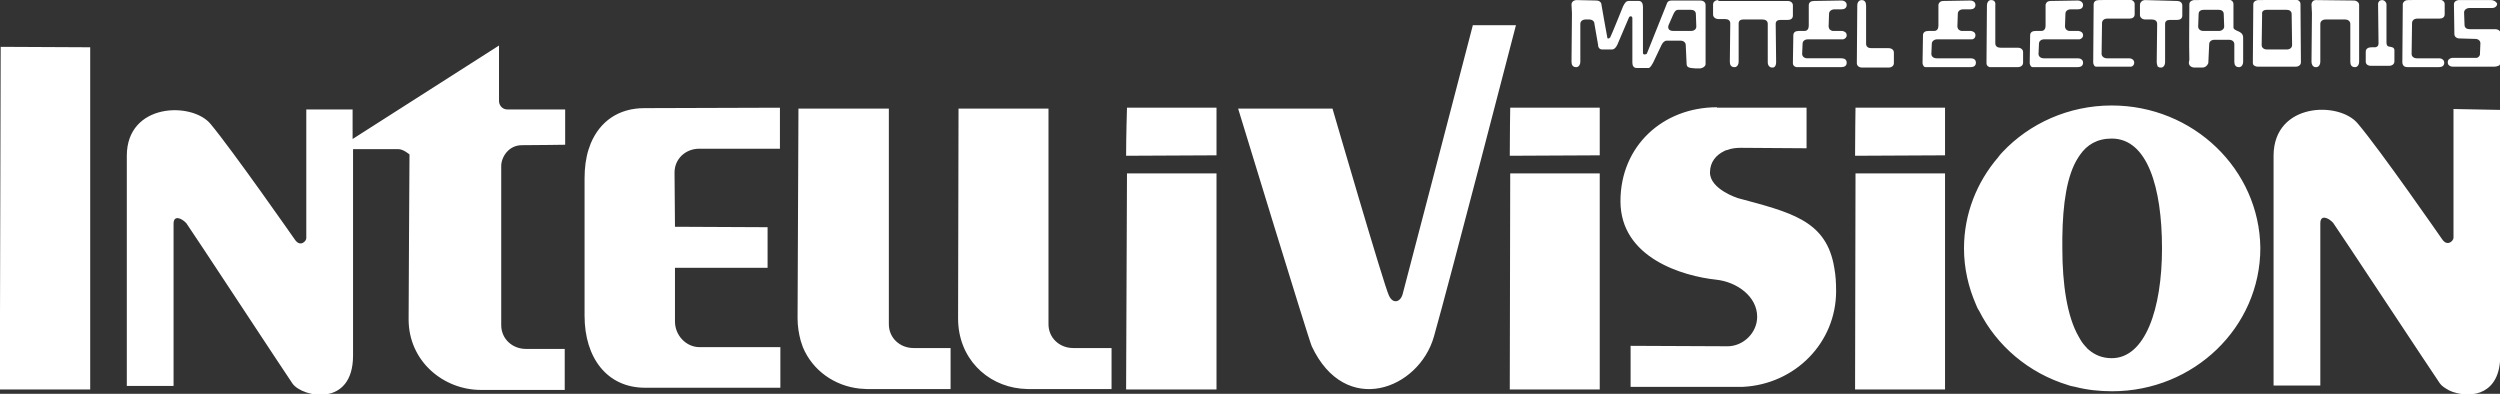 <?xml version="1.0" encoding="utf-8"?>
<!-- Generator: Adobe Illustrator 28.6.0, SVG Export Plug-In . SVG Version: 9.03 Build 54939)  -->
<svg version="1.1" baseProfile="tiny" id="Layer_1" xmlns="http://www.w3.org/2000/svg" xmlns:xlink="http://www.w3.org/1999/xlink"
	 x="0px" y="0px" viewBox="0 0 566.9 89.3" overflow="visible" xml:space="preserve">
<rect x="0" y="0" width="566.9" height="89.3" fill="#333333" stroke="none"/>
<g transform="translate(-6.844 -490.88)">
	<path fill="#FFFFFF" d="M429,490.9c-0.6,0-1,0.5-1,1.2l-0.1,13.1c0,0.6,0.5,1,1.2,1l6,0c0.7,0,1.2-0.4,1.2-1v-2.4
		c0-0.6-0.5-1-1.2-1l-3.9,0c-0.7,0-1.2-0.3-1.2-1v-8.6C430,491.4,429.7,490.9,429,490.9L429,490.9z M458.4,490.9c-0.1,0-0.2,0-0.2,0
		c-0.5,0.1-0.8,0.6-0.8,1.2l-0.1,13.1c0,0.4,0.2,0.7,0.5,0.8c0.1,0,0.1,0.1,0.2,0.1c0.1,0,0.1,0,0.2,0s0.2,0,0.2,0l6,0
		c0.7,0,1.2-0.4,1.2-1v-2.4c0-0.6-0.5-1-1.2-1l-3.9,0c-0.7,0-1.2-0.3-1.2-1l0-8.6C459.4,491.4,459.1,490.9,458.4,490.9L458.4,490.9z
		 M364.4,490.9c-0.7,0-1.2,0.4-1.2,1l0.1,2l-0.1,11c0,0.7,0.3,1.2,1,1.2c0.1,0,0.1,0,0.2,0c0.5-0.1,0.8-0.6,0.8-1.2v-8.6
		c0-0.6,0.5-1,1.2-1h0.8c0.7,0,1.2,0.4,1.2,1l0.8,4.6c0,0.7,0.3,1.2,1,1.2h2.1c0.1,0,0.2,0,0.2,0c0.5-0.1,0.8-0.5,1.1-1.1
		c0,0,2.5-5.9,2.6-6.1c0.2-0.5,0.8-0.4,0.8,0.1v8.8l0,1.3c0,0.7,0.3,1.2,1,1.2l2.5,0c0.1,0,0.1,0,0.2,0s0.1,0,0.2-0.1
		c0.3-0.2,0.5-0.6,0.8-1.1l1.9-4c0.3-0.6,0.7-1,1.2-1h3.1c0.7,0,1.2,0.4,1.2,1l0.2,4.3c0,0.4,0.2,0.7,0.6,0.8c0.1,0,0.3,0.1,0.4,0.1
		c0.6,0.1,1.3,0.1,1.9,0.1c0.6,0,1.4-0.4,1.4-1l0-13.4c0-0.6-0.5-1-1.2-1h-6.5c-0.7,0-1,0.3-1.2,1c0,0-4.3,10.8-4.4,11
		c0,0,0,0.1-0.1,0.1c-0.1,0.1-0.2,0.1-0.3,0.1c-0.2,0.1-0.5,0-0.5-0.3c0-0.5,0-10.5,0-10.5c0-0.7-0.3-1.3-0.9-1.3h-2.3
		c-0.6,0-0.9,0.4-1.3,1.2c0,0-2.7,6.7-2.9,7c0,0.1-0.1,0.1-0.2,0.2c-0.1,0.1-0.1,0.1-0.2,0.1c-0.2,0-0.3,0-0.3-0.3
		c-0.1-0.4-1.3-7.3-1.3-7.3c0-0.6-0.5-1-1.2-1L364.4,490.9z M482.8,490.9c-0.7,0-1.2,0.3-1.2,1l-0.1,13.2c0,0.2,0.1,0.4,0.2,0.6
		c0.1,0.2,0.3,0.3,0.5,0.3c0.1,0,0.1,0,0.2,0c0.1,0,0.2,0,0.2,0l2.1,0v0h5c0.1,0,0.2,0,0.2,0c0.1,0,0.2,0,0.2,0
		c0.4-0.1,0.7-0.4,0.7-0.9c0-0.6-0.5-1-1.2-1h-5v0c-0.6,0-1.2-0.4-1.2-1l0.1-7c0-0.6,0.5-1,1.2-1h5c0.7,0,1.2-0.3,1.2-1v-2.3
		c0-0.6-0.6-1-1.2-1L482.8,490.9z M504.5,490.9c-0.1,0-0.2,0-0.2,0c-0.6,0.1-1,0.4-1,1c0,0.3,0,0.7,0,1c0,3.8-0.1,7.5,0,11.3
		c0,0.2,0,0.5-0.1,0.7c0,0.1,0,0.2,0,0.4c0,0.1,0.1,0.2,0.1,0.3c0.2,0.3,0.4,0.4,0.6,0.5c0.3,0.1,0.5,0.1,0.8,0.1c0.4,0,0.9,0,1.3,0
		c0.1,0,0.3,0,0.4,0c0.5-0.1,0.9-0.3,1.2-1l0.2-4.3c0-0.6,0.5-1,1.2-1h3.3c0.7,0,1.2,0.4,1.2,1l0,4c0,0.7,0.3,1.2,1,1.2
		c0.1,0,0.2,0,0.2,0c0.5-0.1,0.8-0.6,0.8-1.2v-3.5v-2c0-1-0.8-1.3-1.5-1.6c-0.2-0.1-0.4-0.2-0.5-0.3c-0.1-0.1-0.2-0.2-0.2-0.4
		c0-0.8,0-5.3,0-5.3c0-0.6-0.5-1-1.2-1L504.5,490.9z M519,490.9c-0.1,0-0.2,0-0.2,0c-0.6,0.1-1,0.4-1,1l-0.1,13.2
		c0,0.3,0.1,0.6,0.4,0.7c0.1,0,0.1,0.1,0.2,0.1c0.2,0.1,0.4,0.1,0.7,0.1h8.4c0.7,0,1.2-0.4,1.2-1l-0.1-13.2c0-0.6-0.5-1-1.2-1
		L519,490.9z M532.1,490.9c-0.1,0-0.2,0-0.2,0c-0.2,0-0.3,0.1-0.4,0.1c-0.3,0.2-0.5,0.5-0.5,0.9l0.1,2l-0.1,11
		c0,0.6,0.3,1.1,0.8,1.2c0.1,0,0.1,0,0.2,0c0.1,0,0.2,0,0.2,0c0.5-0.1,0.8-0.6,0.8-1.2v-8.6c0-0.6,0.5-1,1.2-1h4.4
		c0.7,0,1.2,0.4,1.2,1l0,8.6c0,0.7,0.3,1.2,1,1.2c0.1,0,0.2,0,0.2,0c0.5-0.1,0.8-0.6,0.8-1.2l0-9.6l0-3.3c0-0.6-0.6-1-1.2-1
		L532.1,490.9z M552.9,490.9c-0.5,0-0.9,0.2-1.1,0.6c-0.1,0.1-0.1,0.3-0.1,0.4l-0.1,13.2c0,0.2,0.1,0.4,0.2,0.6
		c0.2,0.3,0.6,0.4,1,0.4l7.1,0c0.7,0,1.2-0.3,1.2-1c0-0.6-0.5-1-1.2-1l-5,0c-0.7,0-1.2-0.4-1.2-1l0.1-7c0-0.6,0.5-1,1.2-1h5
		c0.7,0,1.2-0.3,1.2-1v-2.3c0-0.6-0.6-1-1.2-1L552.9,490.9z M547,490.9c-0.4,0-0.7,0.2-0.8,0.5c-0.1,0.1-0.1,0.3-0.1,0.4
		c0,0.1,0,0.2,0,0.2l0.1,8.7c0,0.5-0.2,0.8-0.7,0.9c-0.1,0-0.1,0-0.2,0s-0.2,0-0.2,0h-0.5c-0.7,0-1.3,0.3-1.3,1v2.3
		c0,0.3,0.2,0.6,0.4,0.7c0.1,0,0.1,0.1,0.2,0.1c0.2,0.1,0.5,0.1,0.7,0.1h4c0.7,0,1.2-0.4,1.2-1v-2.3c0-0.1,0-0.2,0-0.3
		c-0.1-0.6-0.5-0.6-0.9-0.7c-0.2,0-0.3-0.1-0.5-0.1c-0.2-0.1-0.4-0.3-0.4-0.9v-8.7C548,491.5,547.6,490.9,547,490.9z M396.5,490.9
		c-0.7,0-1.2,0.4-1.2,1v2.3c0,0.6,0.6,1,1.2,1h1.5c0.7,0,1.2,0.3,1.2,1l-0.1,8.7c0,0.7,0.3,1.2,1,1.2c0.1,0,0.1,0,0.2,0
		c0.5-0.1,0.8-0.6,0.8-1.2v-8.7c0-0.6,0.4-0.9,1-0.9c0.1,0,0.2,0,0.2,0h4.2c0.7,0,1.2,0.3,1.2,1v8.7c0,0.7,0.4,1.2,1,1.2
		c0.1,0,0.2,0,0.2,0c0.5-0.1,0.7-0.6,0.7-1.2l-0.1-8.7c0-0.6,0.4-0.9,1-0.9c0.1,0,0.2,0,0.2,0h1.5c0.7,0,1.2-0.3,1.2-1v-2.3
		c0-0.6-0.5-1-1.2-1H396.5z M493.3,490.9c-0.2,0-0.3,0-0.5,0.1c-0.1,0-0.1,0-0.2,0.1c-0.3,0.2-0.5,0.5-0.5,0.9v2.3
		c0,0.6,0.6,1,1.2,1h1.5c0.7,0,1.2,0.3,1.2,1l-0.1,8.7c0,0.3,0.1,0.6,0.2,0.9c0,0.1,0.1,0.1,0.1,0.1c0.1,0.1,0.2,0.1,0.4,0.2
		c0.1,0,0.1,0,0.2,0c0.1,0,0.1,0,0.2,0c0.5-0.1,0.8-0.6,0.8-1.2v-8.7c0-0.6,0.4-0.9,1-0.9c0.1,0,0.2,0,0.2,0h1.5
		c0.7,0,1.2-0.3,1.2-1v-2.3c0-0.6-0.5-1-1.2-1L493.3,490.9L493.3,490.9L493.3,490.9z M571.7,490.9l-7.2,0c-0.1,0-0.2,0-0.2,0
		c-0.6,0.1-1,0.4-1,1l0.1,6.7c0,0.6,0.5,1,1.2,1l3.5,0.1c0.7,0,1.2,0.4,1.2,1l-0.1,2.4c0,0.2,0,0.3-0.1,0.4
		c-0.1,0.2-0.3,0.4-0.6,0.5c-0.1,0-0.2,0-0.2,0s-0.2,0-0.2,0l-5,0c-0.1,0-0.2,0-0.2,0c-0.6,0.1-1,0.4-1,1c0,0.3,0.1,0.6,0.3,0.7
		c0.2,0.2,0.5,0.3,0.9,0.3h9.4c0.3,0,0.6-0.1,0.9-0.2s0.4-0.4,0.4-0.7l0.1-6.6c0-0.6-0.6-1-1.2-1h-5.8c-0.7,0-1.2-0.3-1.2-1
		l-0.1-2.8c0-0.6,0.6-1,1.2-1l5.1,0c0.7,0,1.2-0.4,1.2-1C572.9,491.3,572.4,490.9,571.7,490.9L571.7,490.9z M418.2,491.1
		c-0.7,0-1.2,0.3-1.2,1v4.6c0,0.7-0.3,1.2-1,1.2l-1.3,0c-0.7,0-1.2,0.3-1.2,1l-0.1,6.3c0,0.5,0.3,0.8,0.8,0.9c0.1,0,0.1,0,0.2,0
		s0.2,0,0.2,0l9.8,0c0.7,0,1.2-0.3,1.2-1s-0.5-1-1.2-1l-7.7,0c-0.7,0-1.2-0.4-1.2-1l0.1-2.3c0-0.6,0.5-1,1.2-1l7.6,0
		c0.1,0,0.2,0,0.2,0c0.1,0,0.1,0,0.2,0c0.4-0.1,0.8-0.4,0.8-0.9c0-0.6-0.4-0.9-1-1c-0.1,0-0.2,0-0.2,0l-1.7,0c-0.1,0-0.2,0-0.2,0
		c-0.3,0-0.6-0.2-0.8-0.4c-0.1-0.2-0.2-0.4-0.2-0.6l0.1-2.9c0-0.6,0.6-1,1.2-1h1.6c0.7,0,1.2-0.3,1.2-1c0-0.6-0.5-1-1.2-1
		L418.2,491.1z M447.6,491.1c-0.4,0-0.8,0.1-1,0.4c0,0-0.1,0.1-0.1,0.2c-0.1,0.1-0.1,0.2-0.1,0.4v4.6c0,0.7-0.3,1.2-1,1.2l-1.3,0
		c-0.7,0-1.2,0.3-1.2,1l-0.1,6.3c0,0.2,0.1,0.4,0.2,0.6c0.1,0.2,0.3,0.3,0.5,0.3c0.1,0,0.1,0,0.2,0s0.2,0,0.2,0l9.8,0
		c0.7,0,1.2-0.3,1.2-1s-0.5-1-1.2-1l-7.7,0c-0.7,0-1.2-0.4-1.2-1l0.1-2.3c0-0.6,0.6-1,1.2-1l7.6,0c0.1,0,0.2,0,0.2,0
		c0.1,0,0.2,0,0.2,0c0.4-0.1,0.7-0.4,0.7-0.9c0-0.6-0.4-0.9-1-1c-0.1,0-0.2,0-0.2,0l-1.7,0c-0.1,0-0.2,0-0.2,0
		c-0.3,0-0.6-0.2-0.8-0.4c-0.1-0.2-0.2-0.4-0.2-0.6l0.1-2.9c0-0.6,0.5-1,1.2-1h1.6c0.7,0,1.2-0.3,1.2-1c0-0.6-0.5-1-1.2-1
		L447.6,491.1z M471.9,491.1c-0.4,0-0.8,0.1-1,0.4c0,0-0.1,0.1-0.1,0.2c-0.1,0.1-0.1,0.2-0.1,0.4l0,4.6c0,0.7-0.3,1.2-1,1.2l-1.3,0
		c-0.7,0-1.2,0.3-1.2,1l-0.1,6.3c0,0.2,0.1,0.4,0.2,0.6c0.1,0.2,0.3,0.3,0.5,0.3c0.1,0,0.1,0,0.2,0c0.1,0,0.2,0,0.2,0l9.8,0
		c0.7,0,1.2-0.3,1.2-1s-0.6-1-1.2-1l-7.7,0c-0.7,0-1.2-0.4-1.2-1l0.1-2.3c0-0.6,0.5-1,1.2-1l7.6,0c0.1,0,0.2,0,0.2,0
		c0.1,0,0.2,0,0.2,0c0.4-0.1,0.8-0.4,0.8-0.9c0-0.6-0.4-0.9-1-1c-0.1,0-0.2,0-0.2,0l-1.7,0c-0.1,0-0.2,0-0.2,0
		c-0.3,0-0.6-0.2-0.8-0.4c-0.1-0.2-0.2-0.4-0.2-0.6l0.1-2.9c0-0.6,0.5-1,1.2-1h1.6c0.7,0,1.2-0.3,1.2-1c0-0.6-0.6-1-1.2-1
		L471.9,491.1z M387.5,493.1h2.7c0.7,0,1.2,0.3,1.2,1l0.1,2.8c0,0.6-0.5,1-1.2,1h-4c-1.4,0-1.2-1-1.1-1.3l1.1-2.5
		C386.6,493.5,386.8,493.1,387.5,493.1z M506.6,493.1h3.3c0.7,0,1.2,0.3,1.2,1l0.1,2.8c0,0.6-0.6,1-1.2,1h-3.5c-0.7,0-1.2-0.4-1.2-1
		l0.1-2.8C505.4,493.4,505.9,493.1,506.6,493.1L506.6,493.1z M520.9,493.1h4.4c0.7,0,1.2,0.3,1.2,1l0.1,7c0,0.6-0.5,1-1.2,1h-4.5
		c-0.7,0-1.2-0.4-1.2-1l0.1-7C519.7,493.4,520.2,493.1,520.9,493.1z"/>
	<path fill="#FFFFFF" d="M340.8,496.7c0,0-15.5,59.5-15.9,60.9c-0.5,1.8-2.2,2.3-3.1,0.3c-1.1-2.2-12.8-42.4-12.8-42.4h-21.4
		c0,0,16,52.4,16.7,53.9c7.6,16.2,24.3,9.8,27.7-2.2c3.5-12.3,18.6-70.6,18.6-70.6H340.8z M120,501.2l-33.2,21.2c0-4.1,0-6.7,0-6.7
		H76.3v29.2c0,0.7-1.4,2.1-2.6,0.3c0,0-14.1-20.2-19.1-26.2c-4.2-5.1-19-4.8-19,7.2c0,7.6,0,52.2,0,52.2h10.6v-36.8
		c0-2,1.8-1.3,2.9-0.1c0.5,0.6,23.1,35,24.1,36.4c2.3,3.1,13.7,5.4,13.7-6.4c0-8.4,0-33.4,0-46.8h10.3c1.1,0,2.5,1.2,2.5,1.2
		c0,1-0.2,33.1-0.2,37.4c0,9.5,7.9,16,16.4,16h19v-9.3h-8.8c-3.1,0-5.6-2.3-5.6-5.4v-36.1c0-1.9,1.6-4.7,4.7-4.7
		c3.1,0,9.8-0.1,9.8-0.1v-8h-13.1c-1.2,0-1.9-1-1.9-1.9L120,501.2z M7,501.5c0,0-0.2,73.3-0.2,77.7l20.5,0v-77.6L7,501.5z
		 M485.7,514.8c-9.8,0-18.7,4.1-24.8,10.6c-0.4,0.4-0.7,0.8-1,1.2c-4.8,5.6-7.7,12.8-7.7,20.6c0,4.5,1,8.8,2.7,12.7
		c0.2,0.5,0.4,1,0.7,1.4c4,8,11.3,14.2,20.2,16.9c0.5,0.2,1.1,0.3,1.6,0.4c2.7,0.7,5.5,1,8.4,1c18.5,0,33.6-14.5,33.6-32.5
		C519.2,529.3,504.2,514.8,485.7,514.8L485.7,514.8z M396.2,515.2c-12.3,0-21.9,8.8-21.9,21.3c0,12.9,14.2,17,21.7,17.8
		c4.7,0.5,9.3,3.8,9.3,8.4c0,3.7-3.2,6.7-6.7,6.7l-22-0.1v9.3H401c0.4,0,0.8,0,1.1,0c11.8-0.6,21.1-10,21.1-21.7
		c0-1.9-0.1-3.6-0.4-5.2c-0.1-0.4-0.1-0.7-0.2-1.1c-2.1-9.8-9.8-11.6-21.7-14.8c0,0-6.3-2-6.3-5.8c0-2.4,1.4-4,3.3-4.9
		c0.2-0.1,0.4-0.2,0.6-0.2c1-0.4,2.1-0.5,3.1-0.5l14.9,0.1v-9.2H396.2z M262.4,515.3c0,0-0.2,6.5-0.2,10.9l20.5-0.1v-10.8
		L262.4,515.3L262.4,515.3z M349.3,515.3c0,0-0.1,6.5-0.1,10.9l20.4-0.1v-10.8L349.3,515.3L349.3,515.3z M427.6,515.3
		c0,0-0.1,6.5-0.1,10.9l20.4-0.1v-10.8L427.6,515.3L427.6,515.3z M153,515.4c-5.9,0-10.1,3-12.2,8c-0.2,0.5-0.3,0.9-0.5,1.4
		c-0.6,1.9-0.9,4.1-0.9,6.5v31.2c0,9.5,5.1,16.3,13.7,16.3h30.7v-9.2h-18.3c-3.1,0-5.6-2.7-5.6-5.8v-12.2h21v-9.2l-21-0.1l-0.1-12.3
		c0-3.1,2.5-5.4,5.6-5.4h18.3v-9.3L153,515.4z M187.9,515.5c0,0-0.2,43.2-0.2,47.6c0,1.8,0.3,3.5,0.7,5c0.2,0.5,0.3,1,0.5,1.5
		c2.2,5.3,7.2,8.8,12.9,9.4c0.5,0,1.1,0.1,1.6,0.1h19v-9.3h-8.4c-3.1,0-5.6-2.3-5.6-5.4v-48.9H187.9z M224.2,515.5
		c0,0-0.1,43.2-0.1,47.6c0,8.9,6.4,15.1,14.2,15.9c0.5,0,1,0.1,1.6,0.1h19v-9.3h-8.7c-3.1,0-5.6-2.3-5.6-5.4v-48.9H224.2z
		 M563.2,515.6v29.2c0,0.7-1.4,2.1-2.6,0.3c0,0-14-20.2-19.1-26.2c-4.2-5.1-19-4.8-19.1,7.2c0,7.6,0,52.2,0,52.2H533v-36.8
		c0-2,1.8-1.3,2.9-0.1c0.5,0.6,23.2,35,24.2,36.4c0.4,0.6,1.2,1.1,2.1,1.6c0.3,0.1,0.6,0.3,1,0.4c4.2,1.4,10.6,0.5,10.6-8.3
		c0-11.8,0-55.7,0-55.7L563.2,515.6z M485.7,522.3c8.1,0,11.4,11.1,11.4,24.9c0,13.7-3.8,24.9-11.4,24.9c-2.1,0-3.8-0.7-5.2-1.9
		c-0.2-0.2-0.4-0.3-0.5-0.5c-0.5-0.5-1-1.1-1.4-1.8c-0.1-0.2-0.3-0.5-0.4-0.7c-2.6-4.5-3.7-11.8-3.7-20c0-0.9,0-1.7,0-2.5
		c0.1-7.5,1-14.1,3.6-18.1c0.1-0.2,0.3-0.4,0.4-0.6C480.1,523.7,482.4,522.3,485.7,522.3L485.7,522.3z M262.4,530.2
		c0,0-0.2,44.6-0.2,49l20.5,0v-49L262.4,530.2z M349.3,530.2c0,0-0.1,44.6-0.1,49l20.4,0v-49L349.3,530.2z M427.6,530.2
		c0,0-0.1,44.6-0.1,49l20.4,0v-49L427.6,530.2z"/>
</g>
</svg>
